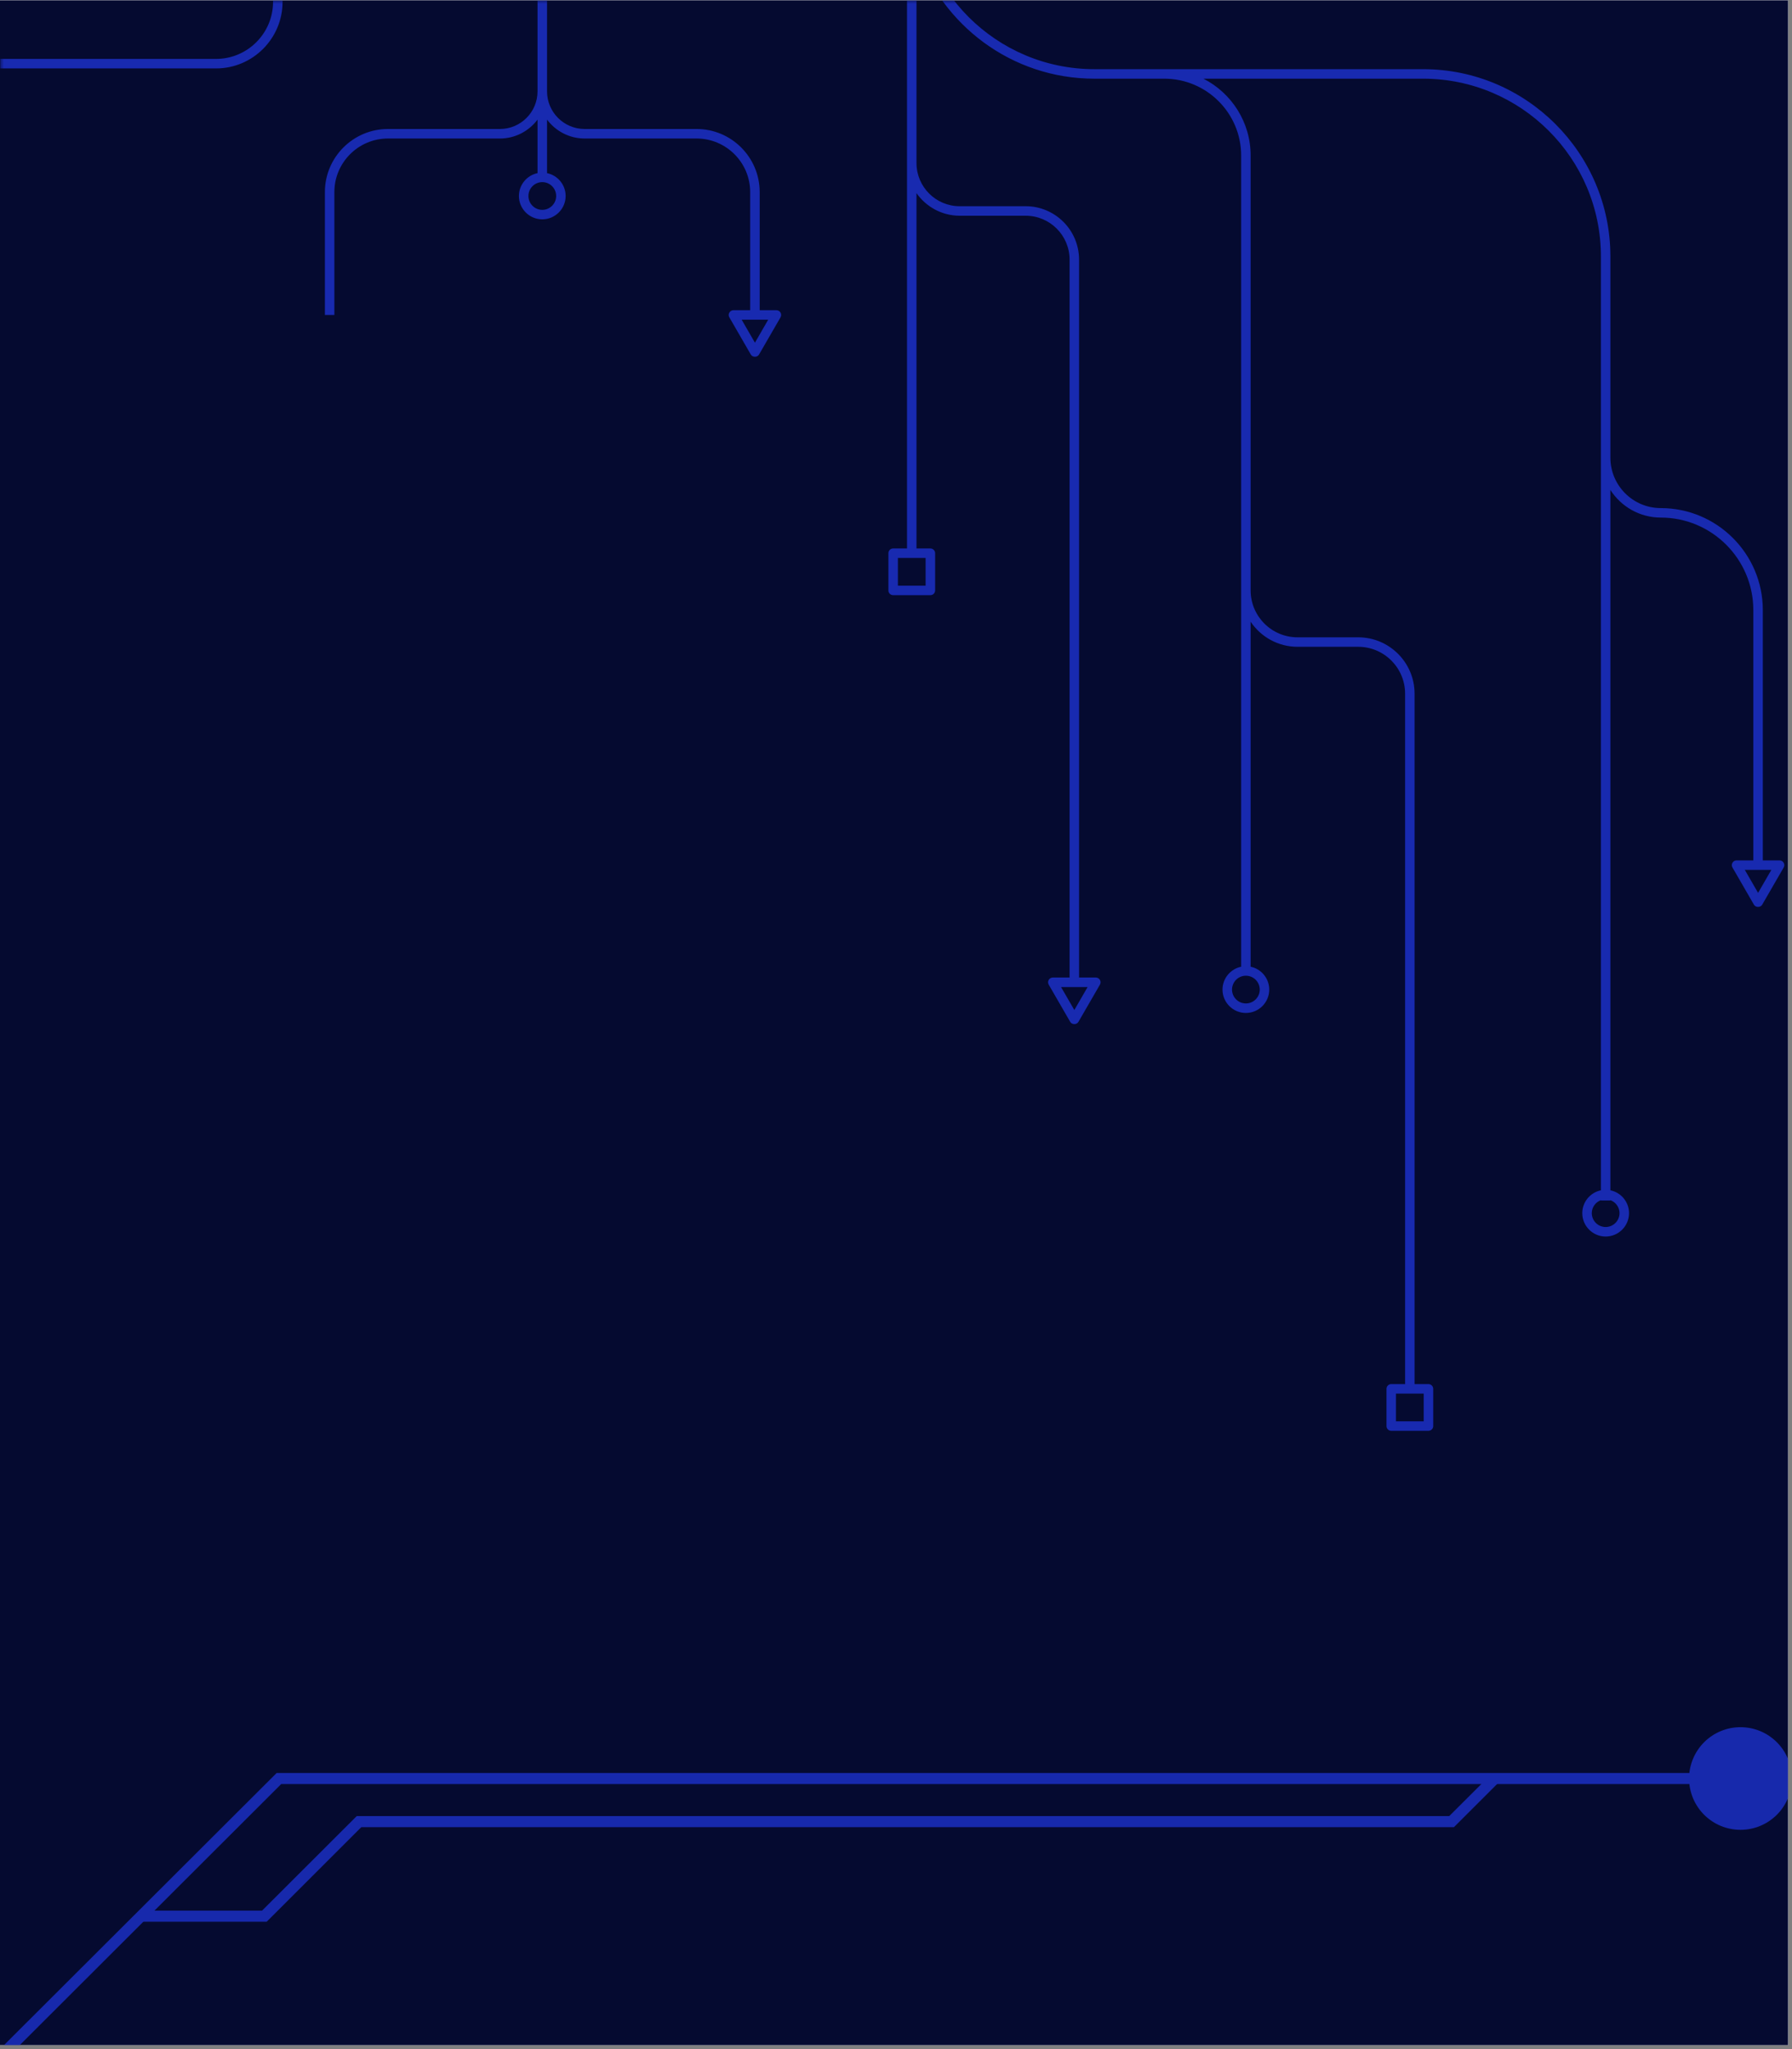 <svg xmlns="http://www.w3.org/2000/svg" xmlns:xlink="http://www.w3.org/1999/xlink" width="306" zoomAndPan="magnify" viewBox="0 0 229.5 262.5" height="350" preserveAspectRatio="xMidYMid meet" version="1.0"><rect x="0" y="0" width="229.5" height="262.5" fill="#808080" stroke="none"/><defs><filter x="0%" y="0%" width="100%" height="100%" id="4839d24f9f"><feColorMatrix values="0 0 0 0 1 0 0 0 0 1 0 0 0 0 1 0 0 0 1 0" color-interpolation-filters="sRGB"/></filter><clipPath id="8342d637de"><path d="M 0 0.035 L 229 0.035 L 229 261.965 L 0 261.965 Z M 0 0.035 " clip-rule="nonzero"/></clipPath><clipPath id="69b1ba92f6"><path d="M 0 219 L 229 219 L 229 261.965 L 0 261.965 Z M 0 219 " clip-rule="nonzero"/></clipPath><mask id="28a94485e3"><g filter="url(#4839d24f9f)"><rect x="-22.95" width="275.4" fill="#000000" y="-26.25" height="315" fill-opacity="0.6"/></g></mask><clipPath id="d580851902"><path d="M 0 8 L 227 8 L 227 42.965 L 0 42.965 Z M 0 8 " clip-rule="nonzero"/></clipPath><clipPath id="f7bf330572"><path d="M 216 2.227 L 229 2.227 L 229 16 L 216 16 Z M 216 2.227 " clip-rule="nonzero"/></clipPath><clipPath id="a807416076"><rect x="0" width="229" y="0" height="43"/></clipPath><clipPath id="f86a929f45"><path d="M 0 0.035 L 229 0.035 L 229 184 L 0 184 Z M 0 0.035 " clip-rule="nonzero"/></clipPath><mask id="86b3537f1e"><g filter="url(#4839d24f9f)"><rect x="-22.95" width="275.4" fill="#000000" y="-26.25" height="315" fill-opacity="0.62"/></g></mask><clipPath id="9ff862b20c"><path d="M 0 0.035 L 229 0.035 L 229 183.273 L 0 183.273 Z M 0 0.035 " clip-rule="nonzero"/></clipPath><clipPath id="4eafa44a4f"><rect x="0" width="229" y="0" height="184"/></clipPath></defs><g clip-path="url(#8342d637de)"><path fill="#ffffff" d="M 0 0.035 L 229.5 0.035 L 229.5 270.035 L 0 270.035 Z M 0 0.035 " fill-opacity="1" fill-rule="nonzero"/><path fill="#ffffff" d="M 0 0.035 L 229.5 0.035 L 229.5 262.535 L 0 262.535 Z M 0 0.035 " fill-opacity="1" fill-rule="nonzero"/><path fill="#050a30" d="M 0 0.035 L 229.5 0.035 L 229.5 262.535 L 0 262.535 Z M 0 0.035 " fill-opacity="1" fill-rule="nonzero"/></g><g clip-path="url(#69b1ba92f6)"><g mask="url(#28a94485e3)"><g transform="matrix(1, 0, 0, 1, 0, 219)"><g clip-path="url(#a807416076)"><g clip-path="url(#d580851902)"><path fill="#233dff" d="M 226.441 8.098 L 226.441 9.52 L 36.016 9.52 L 2.047 43.441 L 0.027 43.441 L 35.434 8.098 Z M 226.441 8.098 " fill-opacity="1" fill-rule="nonzero"/></g><g clip-path="url(#f7bf330572)"><path fill="#233dff" d="M 229.484 8.809 C 229.484 9.238 229.445 9.668 229.359 10.09 C 229.273 10.516 229.148 10.926 228.984 11.324 C 228.82 11.723 228.617 12.102 228.375 12.461 C 228.137 12.82 227.863 13.152 227.559 13.457 C 227.25 13.762 226.918 14.035 226.559 14.273 C 226.199 14.516 225.82 14.715 225.422 14.883 C 225.023 15.047 224.609 15.172 224.188 15.254 C 223.762 15.34 223.336 15.383 222.902 15.383 C 222.469 15.383 222.043 15.34 221.617 15.254 C 221.195 15.172 220.781 15.047 220.383 14.883 C 219.984 14.715 219.605 14.516 219.246 14.273 C 218.887 14.035 218.551 13.762 218.246 13.457 C 217.941 13.152 217.668 12.82 217.43 12.461 C 217.188 12.102 216.984 11.723 216.82 11.324 C 216.656 10.926 216.531 10.516 216.445 10.09 C 216.359 9.668 216.32 9.238 216.32 8.809 C 216.32 8.375 216.359 7.949 216.445 7.523 C 216.531 7.102 216.656 6.691 216.82 6.293 C 216.984 5.895 217.188 5.516 217.43 5.156 C 217.668 4.797 217.941 4.465 218.246 4.16 C 218.551 3.855 218.887 3.582 219.246 3.34 C 219.605 3.102 219.984 2.898 220.383 2.734 C 220.781 2.57 221.195 2.445 221.617 2.359 C 222.043 2.277 222.469 2.234 222.902 2.234 C 223.336 2.234 223.762 2.277 224.188 2.359 C 224.609 2.445 225.023 2.57 225.422 2.734 C 225.82 2.898 226.199 3.102 226.559 3.34 C 226.918 3.582 227.25 3.855 227.559 4.16 C 227.863 4.465 228.137 4.797 228.375 5.156 C 228.617 5.516 228.82 5.895 228.984 6.293 C 229.148 6.691 229.273 7.102 229.359 7.523 C 229.445 7.949 229.484 8.375 229.484 8.809 Z M 229.484 8.809 " fill-opacity="1" fill-rule="nonzero"/></g><path fill="#233dff" d="M 34.156 27.152 L 18.059 27.152 L 18.059 25.734 L 33.559 25.734 L 45.688 13.621 L 185.605 13.621 L 190.824 8.41 L 191.832 9.418 L 186.203 15.043 L 46.27 15.043 Z M 34.156 27.152 " fill-opacity="1" fill-rule="nonzero"/></g></g></g></g><g clip-path="url(#f86a929f45)"><g mask="url(#86b3537f1e)"><g transform="matrix(1, 0, 0, 1, 0, -0)"><g clip-path="url(#4eafa44a4f)"><g clip-path="url(#9ff862b20c)"><path fill="#233dff" d="M 118.543 71.469 L 118.543 75.02 L 114.992 75.02 L 114.992 71.469 Z M 206.242 153.73 C 206.922 153.98 207.41 154.629 207.41 155.391 C 207.41 156.371 206.613 157.168 205.633 157.168 C 204.656 157.168 203.859 156.371 203.859 155.391 C 203.859 154.629 204.348 153.98 205.027 153.73 L 205.027 153.77 L 206.242 153.77 Z M 226.855 111.422 L 225.156 114.367 L 223.457 111.422 Z M 161.336 126.758 C 161.336 127.734 160.539 128.531 159.559 128.531 C 158.582 128.531 157.785 127.734 157.785 126.758 C 157.785 125.777 158.582 124.98 159.559 124.98 C 160.539 124.98 161.336 125.777 161.336 126.758 Z M 182.332 178.508 L 182.332 182.059 L 178.781 182.059 L 178.781 178.508 Z M 139.289 126.43 L 137.59 129.371 L 135.887 126.43 Z M 85.609 -15.688 L 85.609 -12.137 L 82.059 -12.137 L 82.059 -15.688 Z M 71.227 25.105 C 71.227 26.082 70.43 26.879 69.449 26.879 C 68.469 26.879 67.676 26.082 67.676 25.105 C 67.676 24.125 68.469 23.328 69.449 23.328 C 70.43 23.328 71.227 24.125 71.227 25.105 Z M 98.383 40.949 L 96.684 43.895 L 94.984 40.949 Z M 219.906 -67.082 L 223.457 -67.082 L 223.457 -63.531 L 219.906 -63.531 Z M 226.449 -13.898 C 227.43 -13.898 228.227 -13.102 228.227 -12.121 C 228.227 -11.145 227.43 -10.348 226.449 -10.348 C 225.473 -10.348 224.676 -11.145 224.676 -12.121 C 224.676 -13.102 225.473 -13.898 226.449 -13.898 Z M 142.535 -22.234 C 144.734 -22.234 146.523 -20.445 146.523 -18.246 C 146.523 -14.535 149.543 -11.516 153.258 -11.516 L 223.523 -11.516 C 223.805 -10.156 225.008 -9.129 226.449 -9.129 C 228.102 -9.129 229.441 -10.473 229.441 -12.121 C 229.441 -13.773 228.102 -15.113 226.449 -15.113 C 225.008 -15.113 223.805 -14.09 223.523 -12.73 L 153.258 -12.73 C 150.215 -12.73 147.742 -15.203 147.742 -18.246 C 147.742 -19.848 147.012 -21.277 145.871 -22.234 L 147.133 -22.234 C 154.75 -22.234 160.945 -28.434 160.945 -36.051 L 160.945 -52.102 C 160.945 -59.047 166.598 -64.699 173.543 -64.699 L 218.691 -64.699 L 218.691 -62.922 C 218.691 -62.586 218.965 -62.316 219.301 -62.316 L 224.066 -62.316 C 224.402 -62.316 224.676 -62.586 224.676 -62.922 L 224.676 -67.691 C 224.676 -68.027 224.402 -68.301 224.066 -68.301 L 219.301 -68.301 C 218.965 -68.301 218.691 -68.027 218.691 -67.691 L 218.691 -65.914 L 173.543 -65.914 C 165.93 -65.914 159.73 -59.719 159.73 -52.102 L 159.73 -36.051 C 159.73 -29.102 154.078 -23.449 147.133 -23.449 L 117.02 -23.449 C 115.07 -34.734 105.219 -43.344 93.387 -43.344 L 58.957 -43.344 C 46.402 -43.344 36.188 -53.559 36.188 -66.117 L 36.188 -69.477 L 34.969 -69.477 L 34.969 -27.789 C 34.969 -22.988 31.066 -19.086 26.266 -19.086 L 2.305 -19.086 L 2.305 -17.867 L 26.266 -17.867 C 30.016 -17.867 33.285 -19.961 34.969 -23.039 L 34.969 0.242 C 34.969 4.27 31.691 7.547 27.664 7.547 L 0.031 7.547 L 0.031 8.766 L 27.664 8.766 C 32.363 8.766 36.188 4.941 36.188 0.242 L 36.188 -10.703 C 37.566 -8.535 39.98 -7.094 42.73 -7.094 L 63.926 -7.094 C 66.637 -7.094 68.84 -4.891 68.84 -2.18 L 68.84 11.703 C 68.84 14.363 66.68 16.523 64.023 16.523 L 49.684 16.523 C 45.23 16.523 41.609 20.148 41.609 24.602 L 41.609 40.34 L 42.824 40.34 L 42.824 24.602 C 42.824 20.82 45.902 17.742 49.684 17.742 L 64.023 17.742 C 65.992 17.742 67.738 16.789 68.84 15.324 L 68.84 22.176 C 67.484 22.457 66.457 23.664 66.457 25.105 C 66.457 26.754 67.801 28.094 69.449 28.094 C 71.098 28.094 72.441 26.754 72.441 25.105 C 72.441 23.664 71.418 22.457 70.059 22.176 L 70.059 15.324 C 71.16 16.789 72.91 17.742 74.879 17.742 L 89.215 17.742 C 92.996 17.742 96.074 20.82 96.074 24.602 L 96.074 39.734 L 93.93 39.734 C 93.711 39.734 93.512 39.852 93.406 40.039 C 93.348 40.133 93.32 40.238 93.32 40.34 C 93.32 40.449 93.348 40.551 93.406 40.648 L 96.156 45.414 C 96.371 45.789 96.992 45.789 97.207 45.414 L 99.961 40.648 C 100.016 40.551 100.043 40.449 100.043 40.34 C 100.043 40.238 100.016 40.133 99.961 40.039 C 99.855 39.852 99.652 39.734 99.438 39.734 L 97.293 39.734 L 97.293 24.602 C 97.293 20.148 93.668 16.523 89.215 16.523 L 74.879 16.523 C 72.219 16.523 70.059 14.363 70.059 11.703 L 70.059 -2.18 C 70.059 -5.559 67.309 -8.309 63.926 -8.309 L 42.73 -8.309 C 39.121 -8.309 36.188 -11.246 36.188 -14.855 L 36.188 -58.59 C 39.352 -49.039 48.359 -42.129 58.957 -42.129 L 73.008 -42.129 C 78.641 -42.129 83.223 -37.543 83.223 -31.91 L 83.223 -16.902 L 81.449 -16.902 C 81.113 -16.902 80.84 -16.629 80.84 -16.297 L 80.84 -11.527 C 80.84 -11.191 81.113 -10.918 81.449 -10.918 L 86.219 -10.918 C 86.555 -10.918 86.824 -11.191 86.824 -11.527 L 86.824 -16.297 C 86.824 -16.629 86.555 -16.902 86.219 -16.902 L 84.441 -16.902 L 84.441 -31.91 C 84.441 -36.379 81.855 -40.25 78.109 -42.129 L 93.387 -42.129 C 105.945 -42.129 116.16 -31.914 116.16 -19.355 L 116.16 70.254 L 114.383 70.254 C 114.047 70.254 113.777 70.523 113.777 70.859 L 113.777 75.629 C 113.777 75.965 114.047 76.234 114.383 76.234 L 119.152 76.234 C 119.488 76.234 119.762 75.965 119.762 75.629 L 119.762 70.859 C 119.762 70.523 119.488 70.254 119.152 70.254 L 117.375 70.254 L 117.375 24.738 C 118.598 26.484 120.617 27.633 122.906 27.633 L 131.359 27.633 C 134.457 27.633 136.98 30.152 136.98 33.254 L 136.98 125.211 L 134.836 125.211 C 134.617 125.211 134.418 125.328 134.309 125.516 C 134.254 125.609 134.227 125.715 134.227 125.82 C 134.227 125.926 134.254 126.031 134.309 126.125 L 137.062 130.891 C 137.277 131.27 137.898 131.27 138.113 130.891 L 140.867 126.125 C 140.922 126.031 140.949 125.926 140.949 125.82 C 140.949 125.715 140.922 125.609 140.867 125.516 C 140.758 125.328 140.559 125.211 140.34 125.211 L 138.195 125.211 L 138.195 33.254 C 138.195 29.484 135.129 26.414 131.359 26.414 L 122.906 26.414 C 119.855 26.414 117.375 23.938 117.375 20.887 L 117.375 -6.383 C 120.539 3.164 129.551 10.078 140.148 10.078 L 149.109 10.078 C 154.535 10.078 158.953 14.492 158.953 19.918 L 158.953 123.828 C 157.594 124.109 156.566 125.316 156.566 126.758 C 156.566 128.406 157.91 129.75 159.559 129.75 C 161.207 129.75 162.551 128.406 162.551 126.758 C 162.551 125.316 161.527 124.109 160.168 123.828 L 160.168 79.633 C 161.465 81.57 163.672 82.848 166.172 82.848 L 173.945 82.848 C 177.254 82.848 179.949 85.543 179.949 88.852 L 179.949 177.289 L 178.172 177.289 C 177.84 177.289 177.566 177.562 177.566 177.898 L 177.566 182.664 C 177.566 183 177.84 183.273 178.172 183.273 L 182.941 183.273 C 183.277 183.273 183.551 183 183.551 182.664 L 183.551 177.898 C 183.551 177.562 183.277 177.289 182.941 177.289 L 181.164 177.289 L 181.164 88.852 C 181.164 84.871 177.926 81.633 173.945 81.633 L 166.172 81.633 C 162.859 81.633 160.168 78.938 160.168 75.629 L 160.168 19.918 C 160.168 15.629 157.707 11.91 154.125 10.078 L 182.254 10.078 C 194.812 10.078 205.027 20.293 205.027 32.848 L 205.027 152.465 C 203.668 152.746 202.641 153.953 202.641 155.391 C 202.641 157.043 203.984 158.387 205.633 158.387 C 207.285 158.387 208.629 157.043 208.629 155.391 C 208.629 153.953 207.602 152.746 206.242 152.465 L 206.242 62.758 C 207.609 64.883 209.988 66.297 212.695 66.297 C 219.23 66.297 224.547 71.613 224.547 78.148 L 224.547 110.207 L 222.402 110.207 C 222.184 110.207 221.984 110.32 221.875 110.512 C 221.82 110.605 221.793 110.707 221.793 110.816 C 221.793 110.918 221.82 111.023 221.875 111.117 L 224.629 115.887 C 224.844 116.262 225.465 116.262 225.68 115.887 L 228.434 111.117 C 228.488 111.023 228.516 110.918 228.516 110.816 C 228.516 110.707 228.488 110.605 228.434 110.512 C 228.324 110.32 228.125 110.207 227.906 110.207 L 225.762 110.207 L 225.762 78.148 C 225.762 70.941 219.902 65.082 212.695 65.082 C 209.137 65.082 206.242 62.188 206.242 58.629 L 206.242 32.848 C 206.242 19.621 195.48 8.859 182.254 8.859 L 140.148 8.859 C 127.59 8.859 117.375 -1.355 117.375 -13.91 L 117.375 -19.355 C 117.375 -20.332 117.309 -21.289 117.195 -22.234 L 142.535 -22.234 " fill-opacity="1" fill-rule="nonzero"/></g></g></g></g></g></svg>